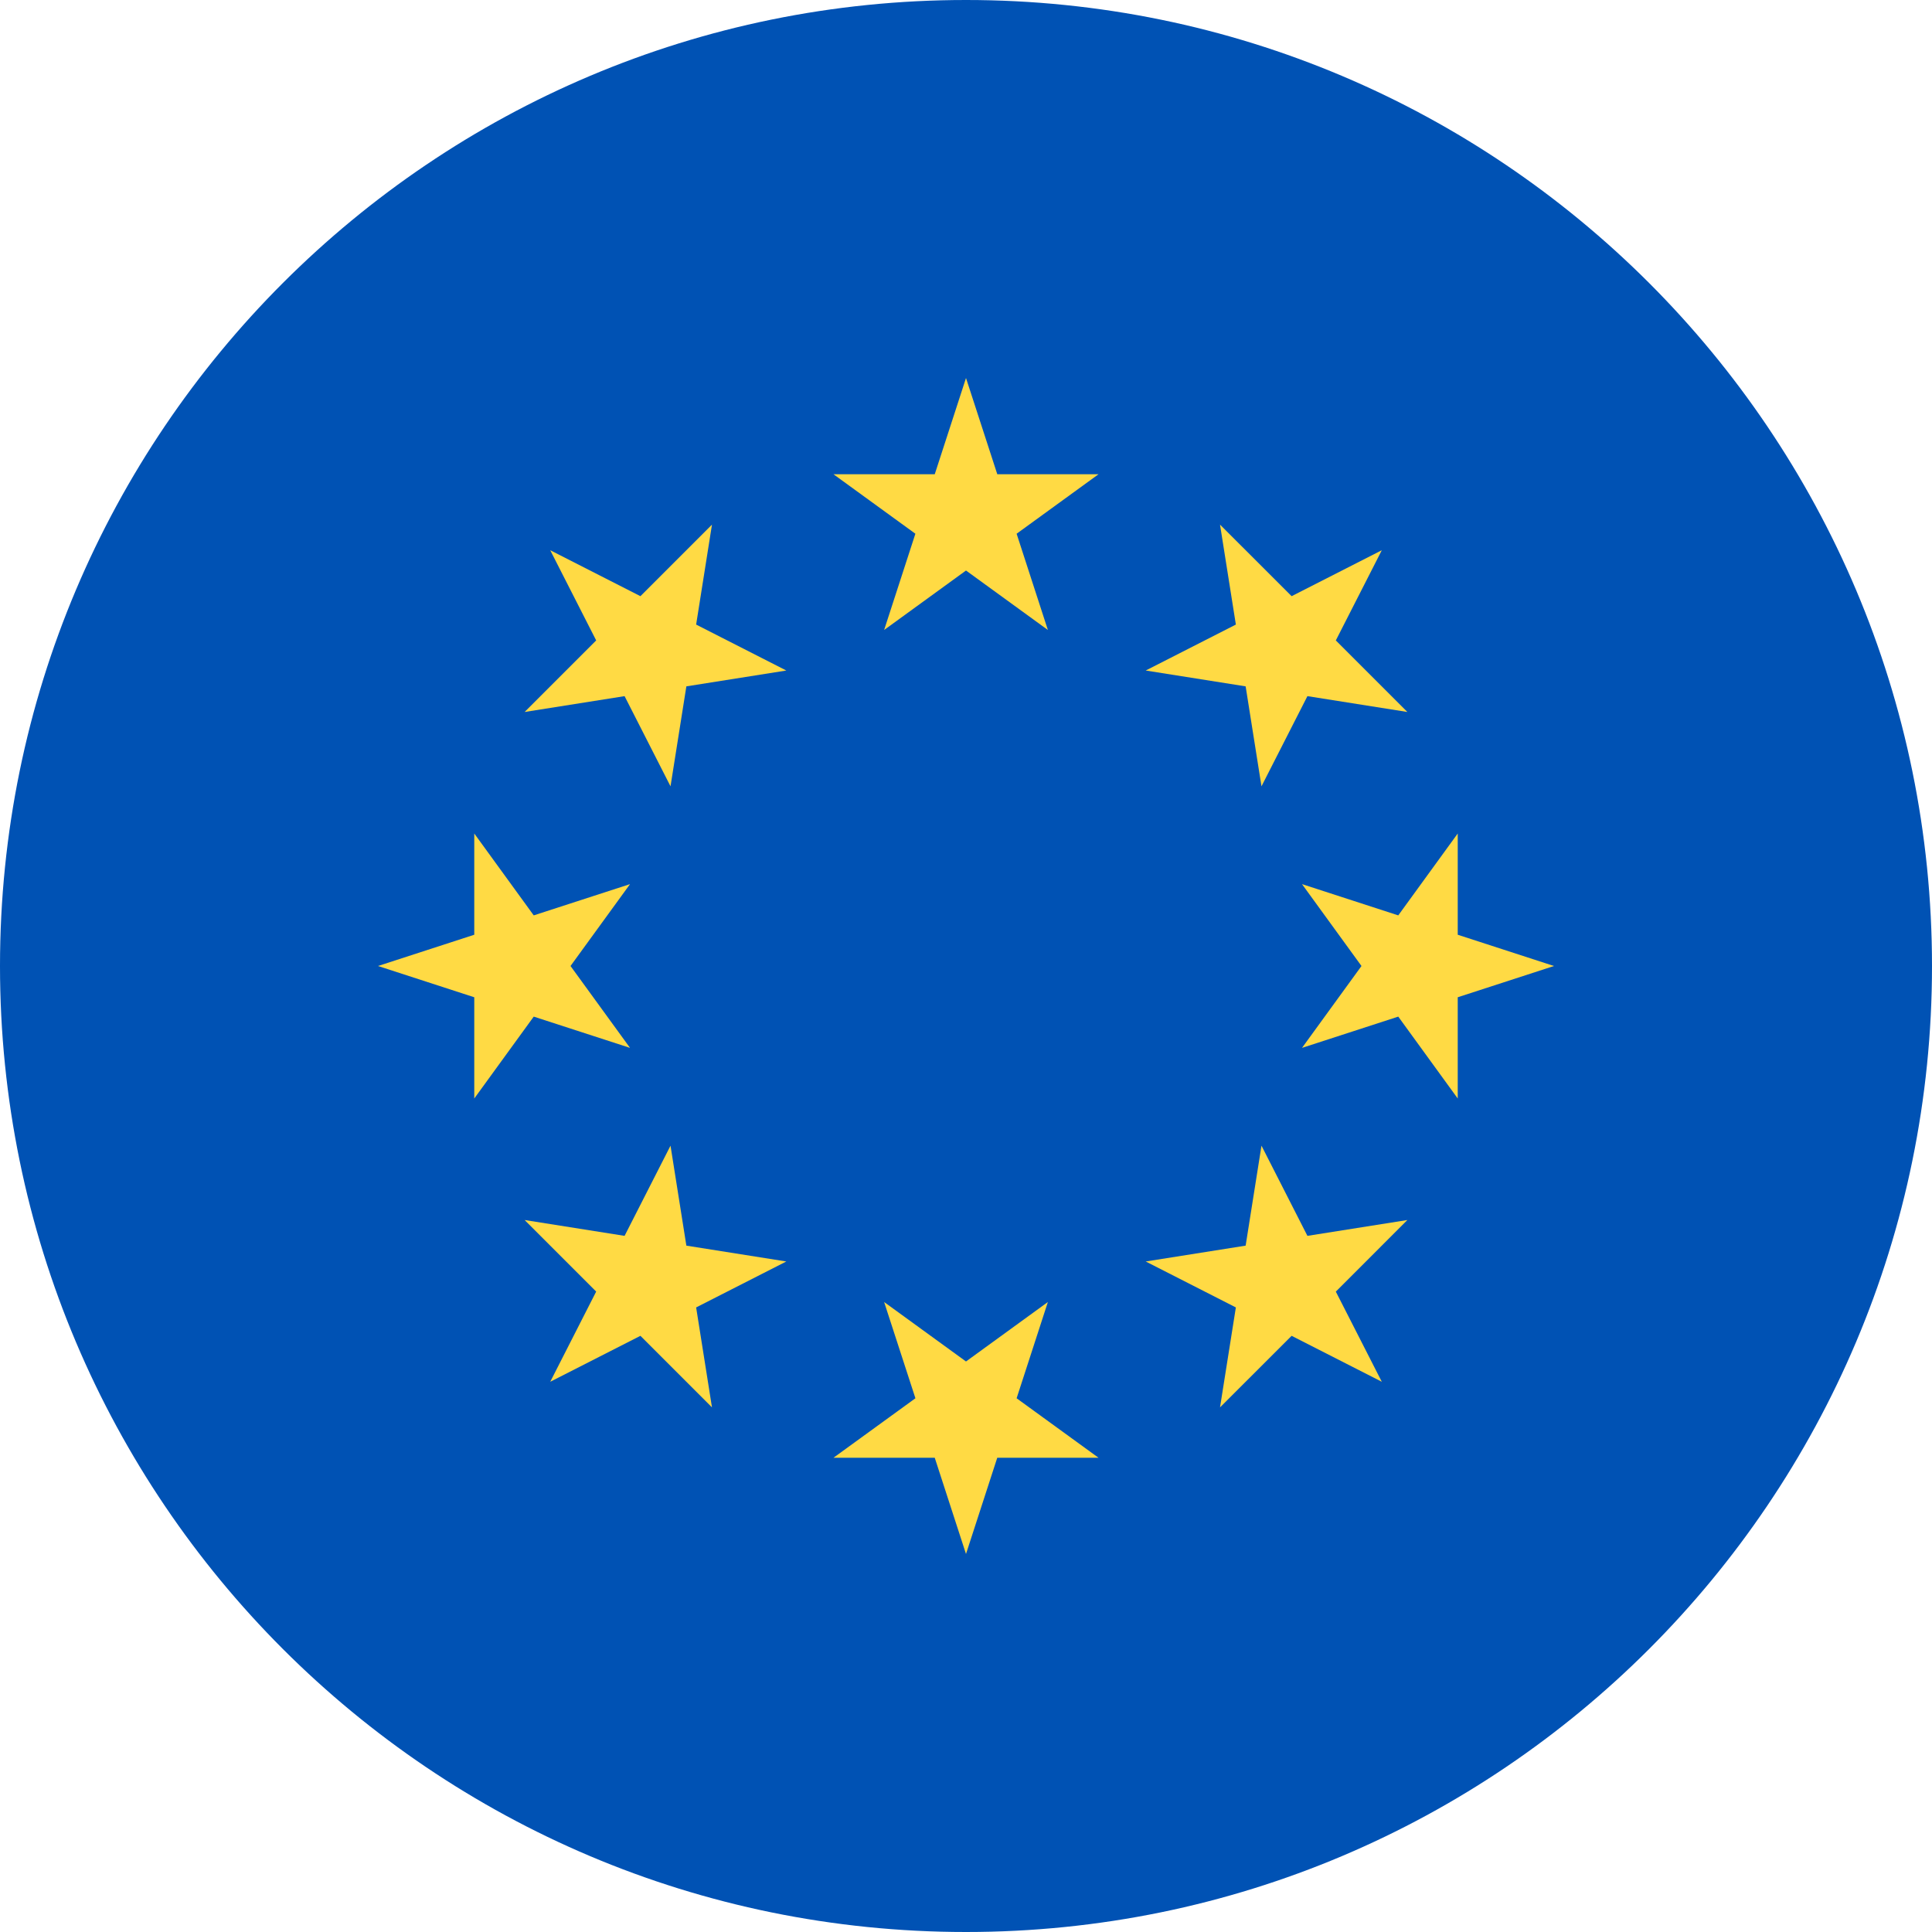 <svg width="50" height="50" viewBox="0 0 50 50" fill="none" xmlns="http://www.w3.org/2000/svg">
<path d="M25 50C38.807 50 50 38.807 50 25C50 11.193 38.807 0 25 0C11.193 0 0 11.193 0 25C0 38.807 11.193 50 25 50Z" fill="#0052B4"/>
<path d="M25 9.783L25.81 12.274H28.429L26.31 13.813L27.119 16.304L25 14.765L22.881 16.304L23.69 13.813L21.571 12.274H24.191L25 9.783Z" fill="#FFDA44"/>
<path d="M14.24 14.24L16.574 15.429L18.426 13.577L18.016 16.164L20.35 17.353L17.763 17.763L17.353 20.35L16.164 18.016L13.577 18.426L15.429 16.574L14.24 14.24Z" fill="#FFDA44"/>
<path d="M9.783 25L12.274 24.191V21.571L13.813 23.69L16.305 22.881L14.765 25L16.305 27.119L13.813 26.31L12.274 28.429V25.809L9.783 25Z" fill="#FFDA44"/>
<path d="M14.24 35.76L15.429 33.426L13.577 31.574L16.164 31.984L17.353 29.65L17.763 32.237L20.35 32.647L18.016 33.836L18.426 36.423L16.574 34.571L14.24 35.76Z" fill="#FFDA44"/>
<path d="M25 40.217L24.191 37.726H21.571L23.691 36.187L22.881 33.696L25 35.235L27.119 33.696L26.31 36.187L28.429 37.726H25.809L25 40.217Z" fill="#FFDA44"/>
<path d="M35.761 35.76L33.427 34.571L31.574 36.423L31.984 33.836L29.651 32.647L32.237 32.237L32.647 29.65L33.836 31.984L36.423 31.574L34.571 33.427L35.761 35.76Z" fill="#FFDA44"/>
<path d="M40.217 25L37.726 25.809V28.429L36.187 26.31L33.696 27.119L35.235 25L33.696 22.881L36.187 23.69L37.726 21.571V24.191L40.217 25Z" fill="#FFDA44"/>
<path d="M35.761 14.24L34.571 16.574L36.423 18.426L33.836 18.016L32.647 20.35L32.237 17.763L29.651 17.353L31.984 16.164L31.574 13.577L33.427 15.429L35.761 14.24Z" fill="#FFDA44"/>
</svg>
